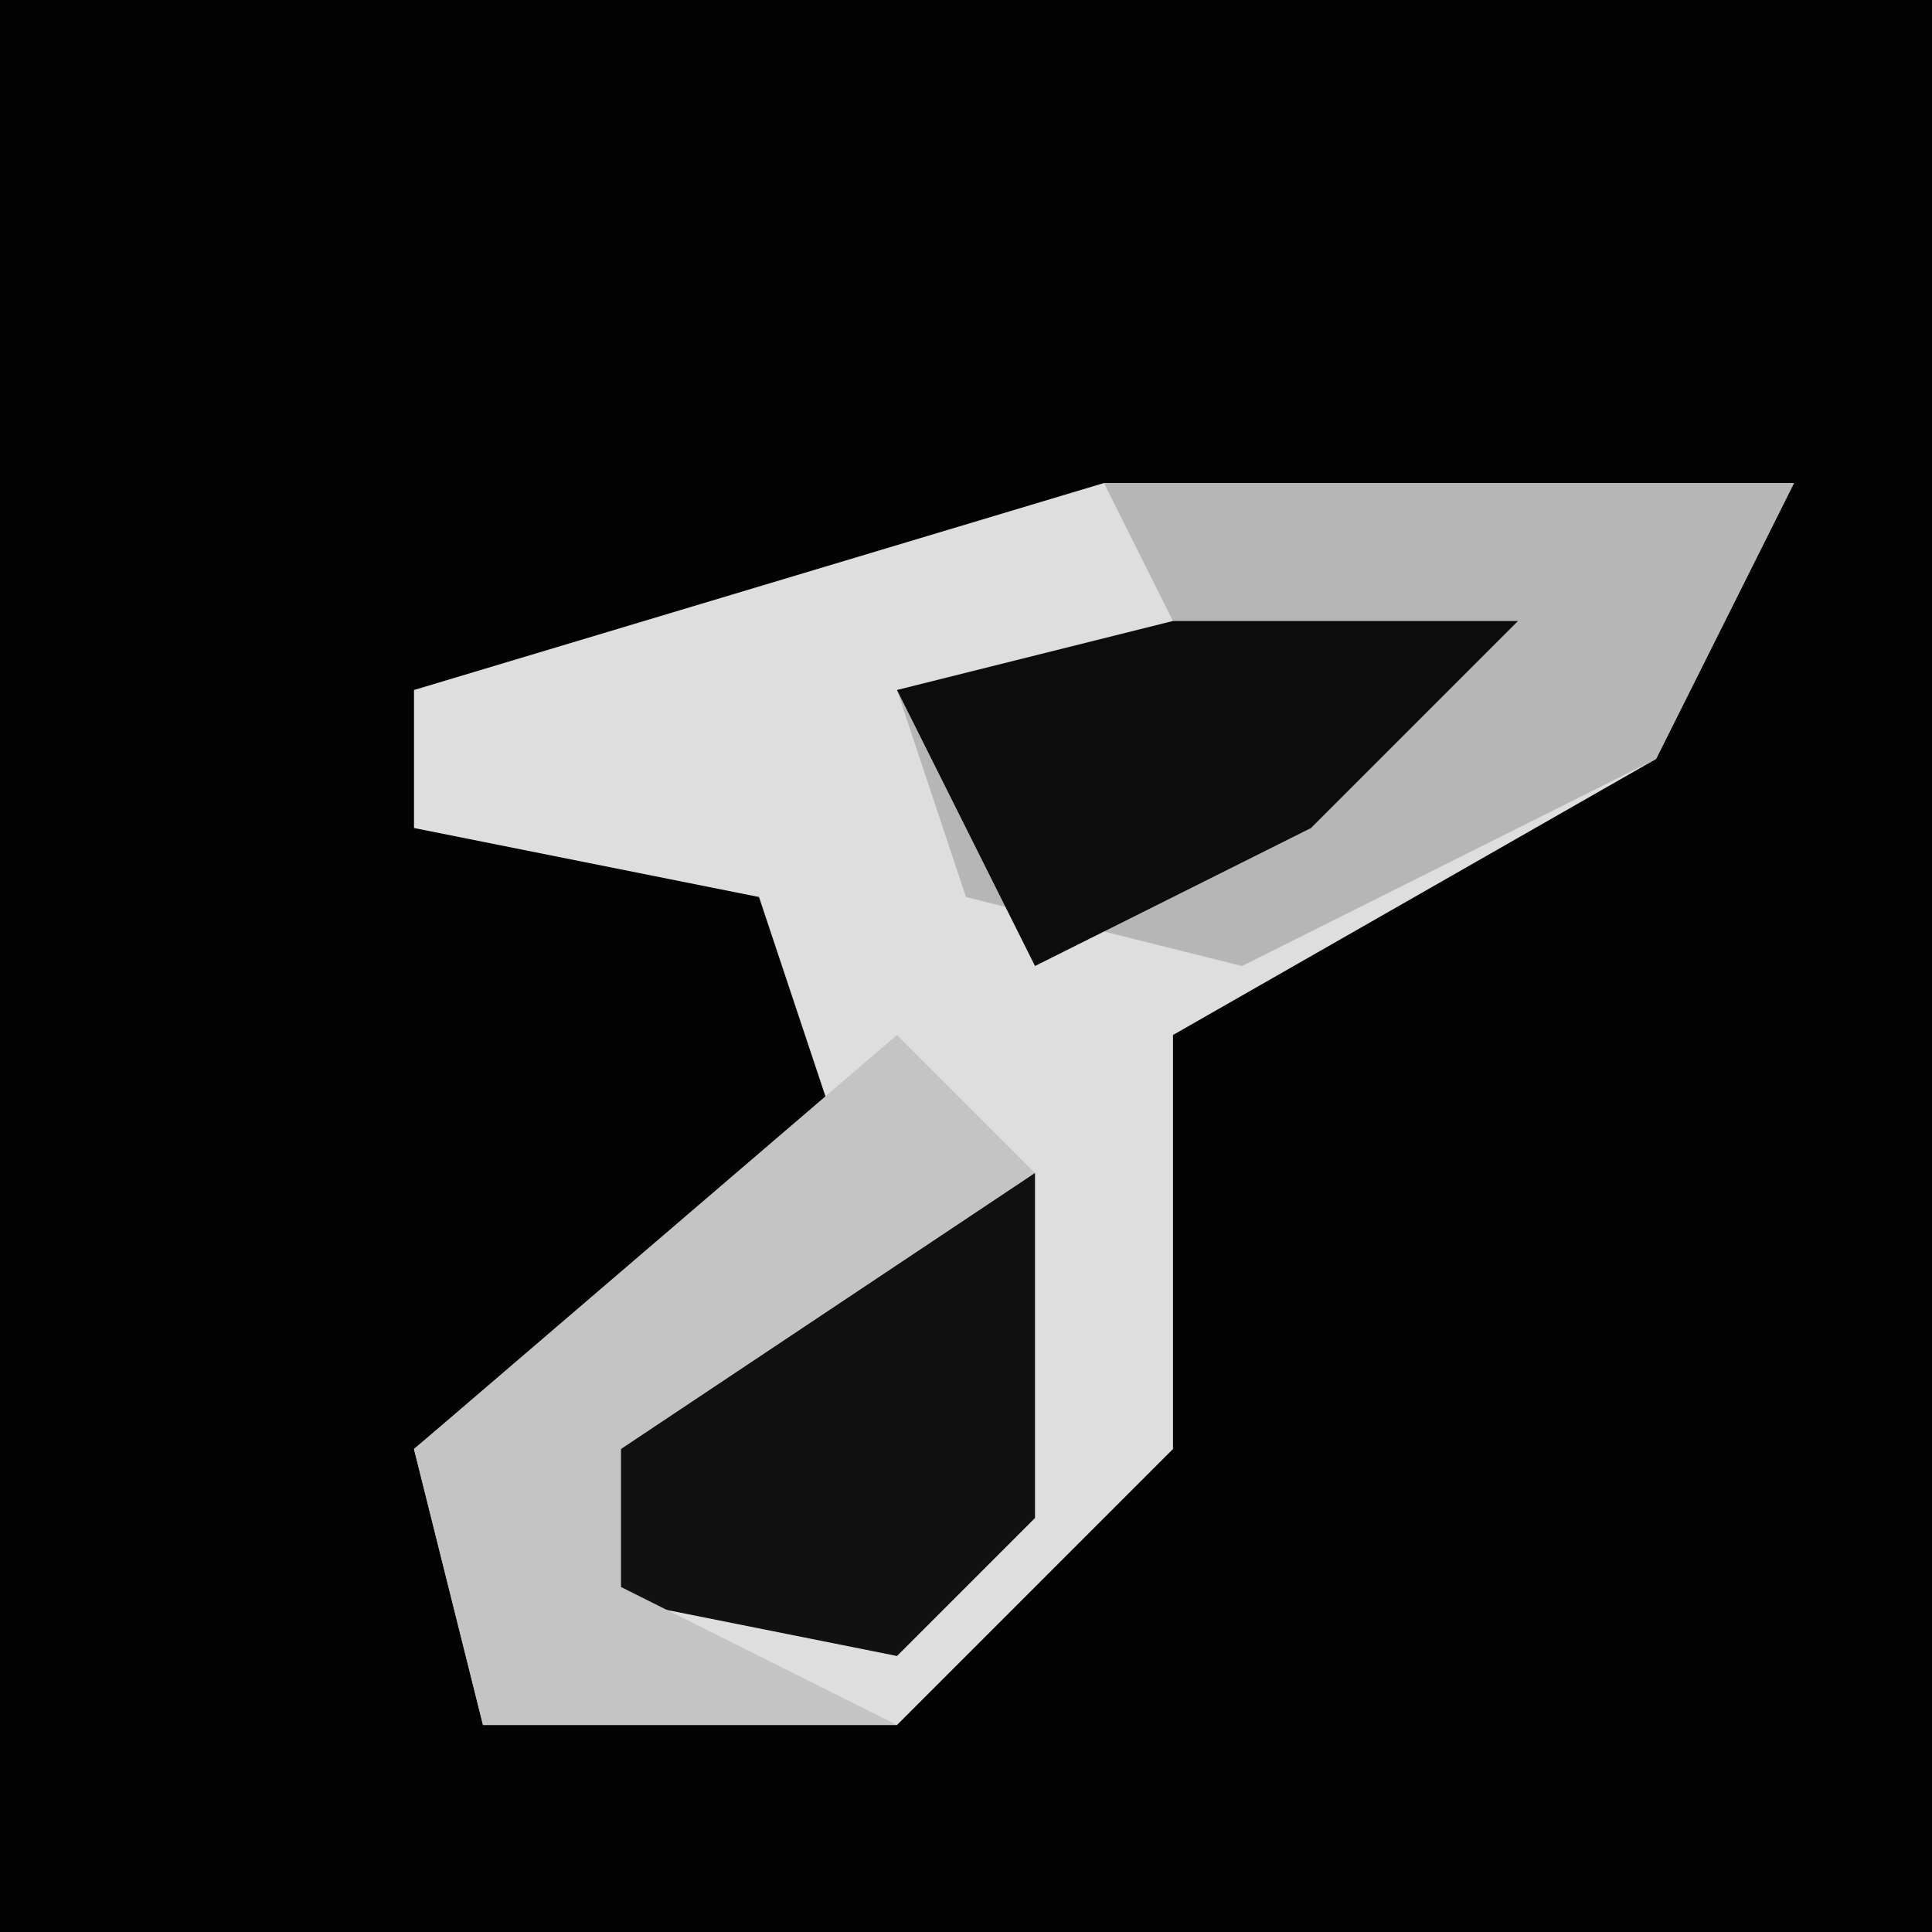 <?xml version="1.0" encoding="UTF-8"?>
<svg version="1.1" xmlns="http://www.w3.org/2000/svg" width="28" height="28">
<path d="M0,0 L28,0 L28,28 L0,28 Z " fill="#030303" transform="translate(0,0)"/>
<path d="M0,0 L10,0 L8,4 L1,8 L1,14 L-3,18 L-9,18 L-10,14 L-4,9 L-5,6 L-10,5 L-10,3 Z " fill="#DEDEDE" transform="translate(16,7)"/>
<path d="M0,0 L10,0 L8,4 L2,7 L-2,6 L-3,3 L1,2 Z " fill="#B6B6B6" transform="translate(16,7)"/>
<path d="M0,0 L2,0 L2,5 L0,7 L-5,6 L-3,2 Z " fill="#111111" transform="translate(13,17)"/>
<path d="M0,0 L2,2 L-4,6 L-4,8 L0,10 L-6,10 L-7,6 Z " fill="#C4C4C4" transform="translate(13,15)"/>
<path d="M0,0 L5,0 L2,3 L-2,5 L-4,1 Z " fill="#0C0C0C" transform="translate(17,9)"/>
</svg>
